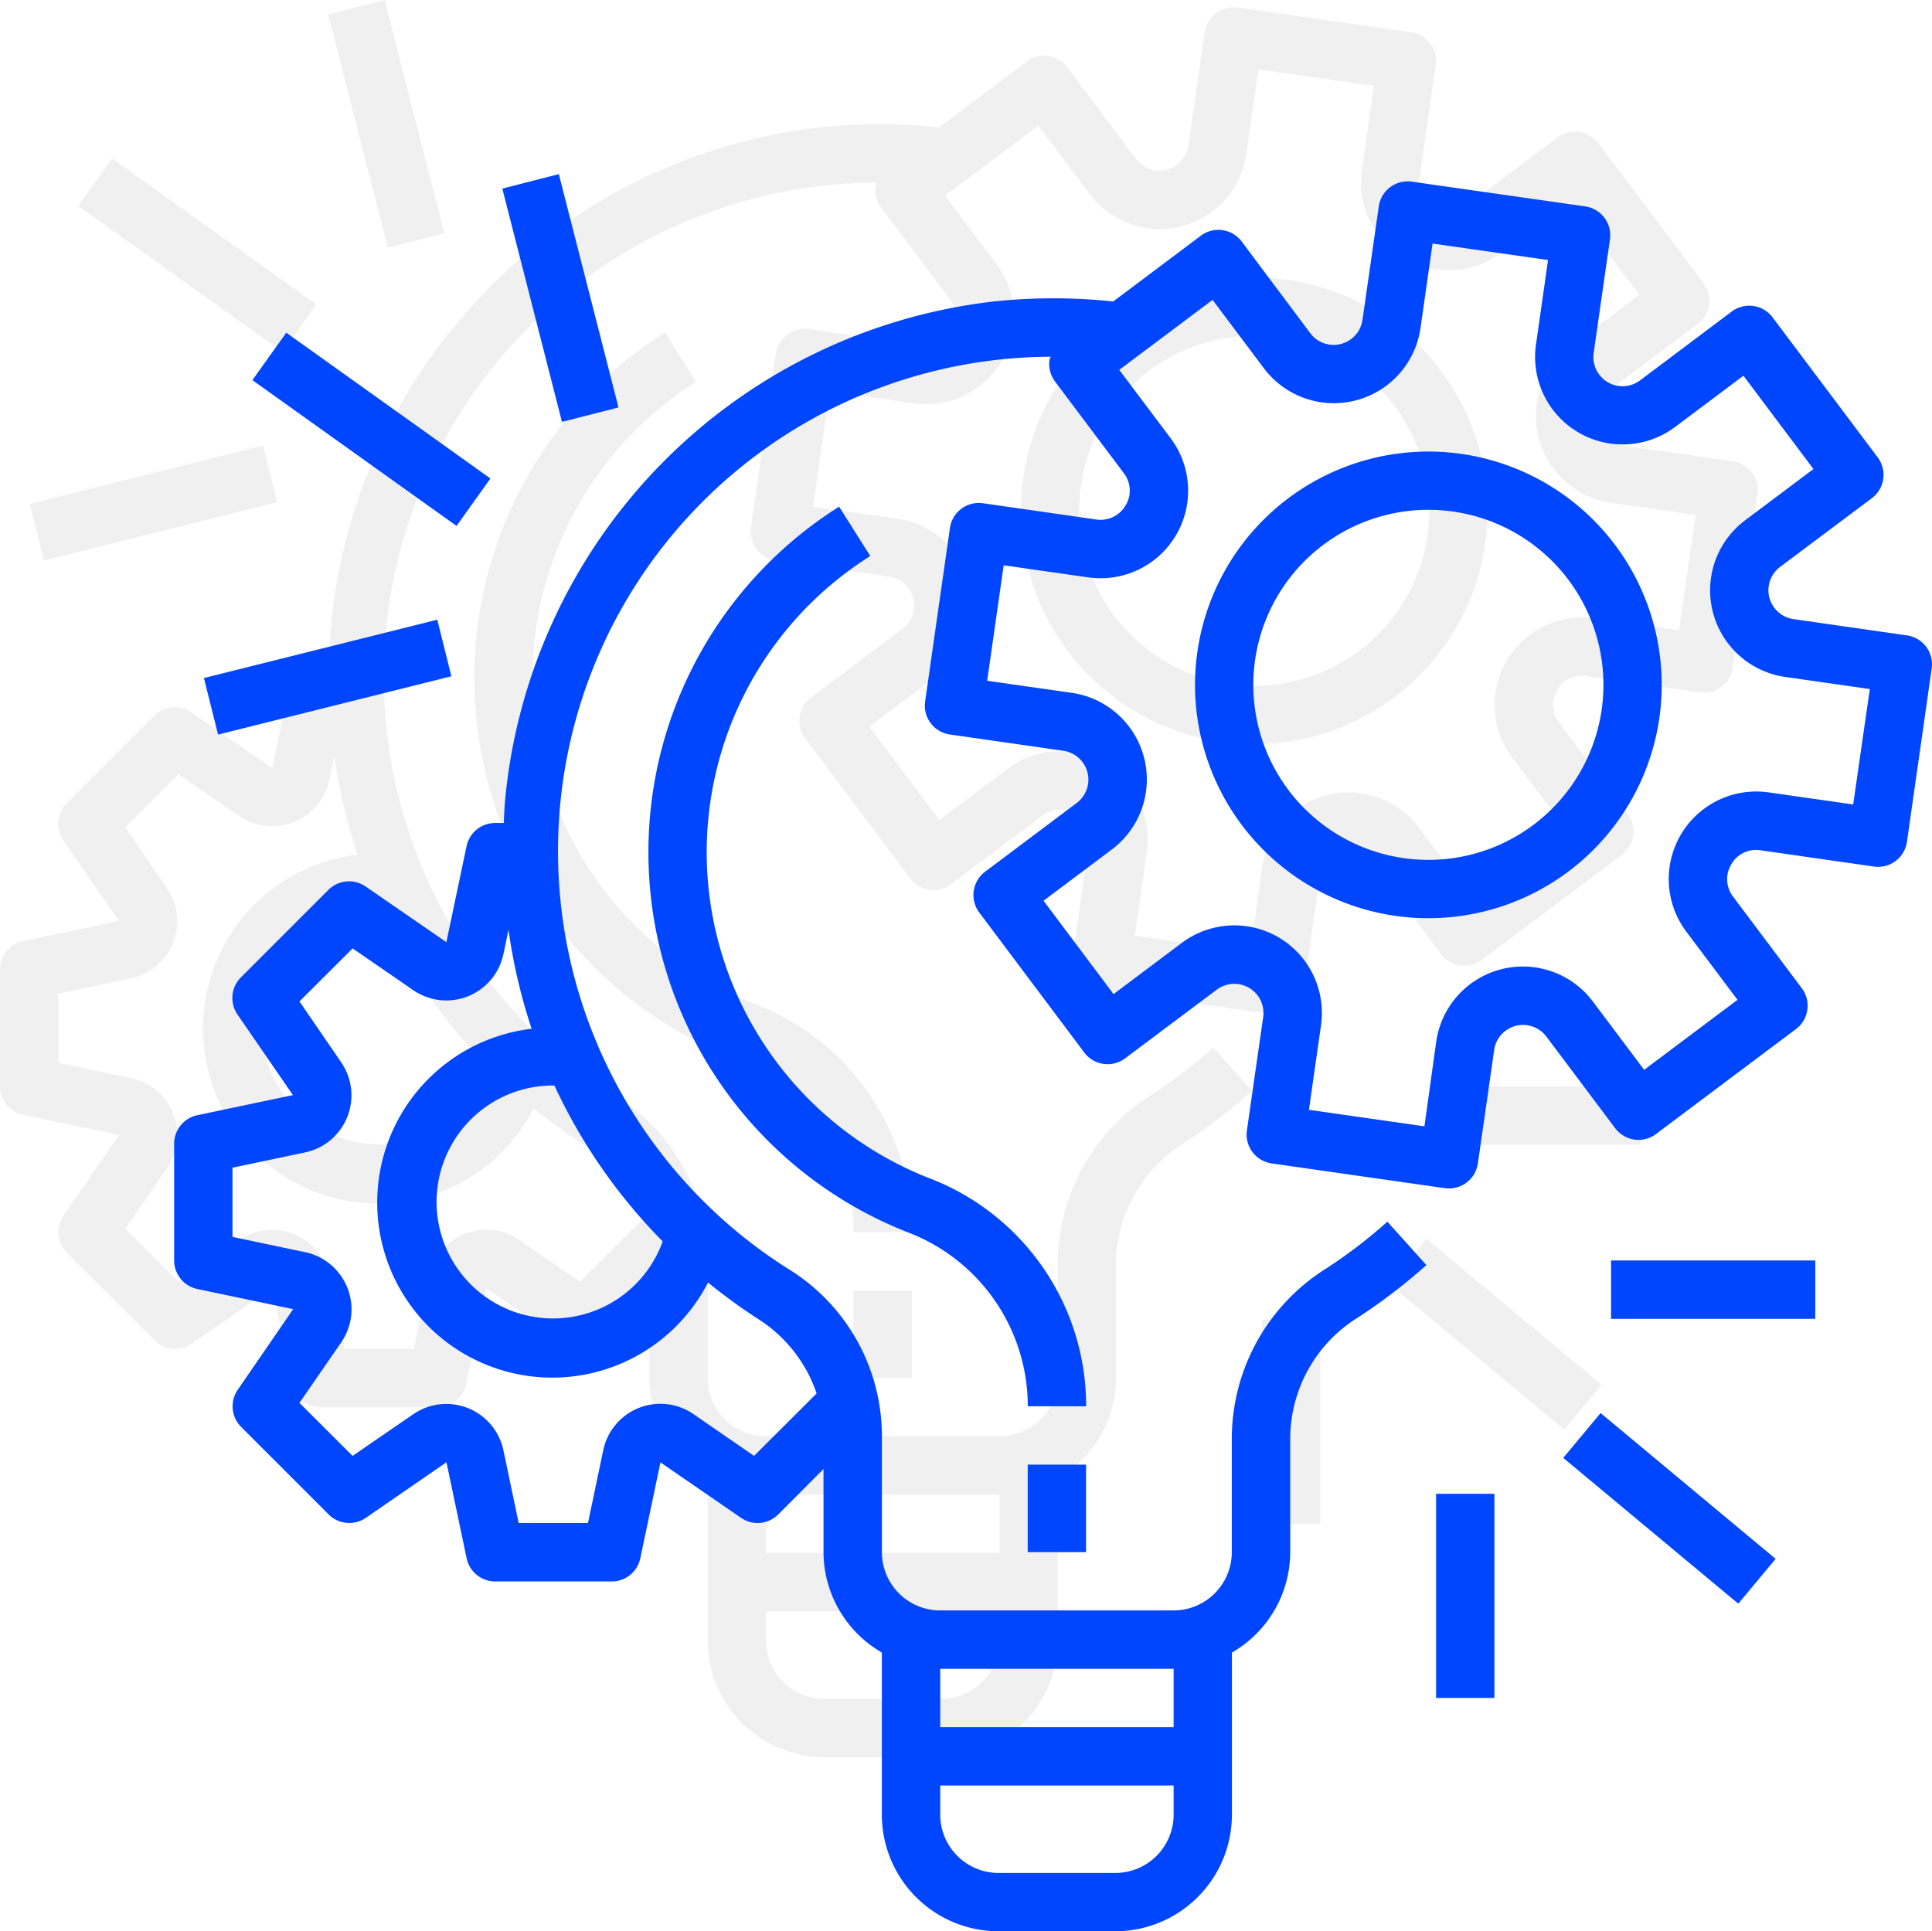 <svg xmlns="http://www.w3.org/2000/svg" width="94.91" height="94.886" viewBox="0 0 94.91 94.886">
    <defs>
        <style>
            .cls-1{opacity:.494}.cls-2{fill:rgba(196,194,194,.49)}.cls-3{fill:#0045ff}
        </style>
    </defs>
    <g id="Group_3300" data-name="Group 3300" transform="translate(-823 -1024)">
        <g id="project-management" class="cls-1" transform="translate(823 1024)">
            <g id="Group_76" data-name="Group 76" transform="translate(0 .356)">
                <g id="Group_75" data-name="Group 75">
                    <path id="Path_78" d="M85.126 24.364l-5.574-.8A1.433 1.433 0 0 1 78.891 21l4.509-3.377a1.433 1.433 0 0 0 .287-2.006l-5.163-6.878a1.433 1.433 0 0 0-2.006-.287l-4.5 3.379a1.433 1.433 0 0 1-2.284-1.348l.8-5.574a1.433 1.433 0 0 0-1.215-1.622L60.8 2.071a1.433 1.433 0 0 0-1.622 1.215l-.8 5.574a1.433 1.433 0 0 1-2.565.658l-3.369-4.505a1.433 1.433 0 0 0-2.006-.287l-4.306 3.232a27.724 27.724 0 0 0-5.861 0A27.225 27.225 0 0 0 16.266 32.37c-.039.406-.053.808-.073 1.211h-.43a1.433 1.433 0 0 0-1.4 1.146l-.99 4.708L9.406 36.7a1.433 1.433 0 0 0-1.827.166l-4.3 4.3a1.433 1.433 0 0 0-.166 1.826l2.723 3.958-4.71.99A1.433 1.433 0 0 0 0 49.343v5.732a1.433 1.433 0 0 0 1.138 1.4l4.71.99-2.723 3.961a1.433 1.433 0 0 0 .166 1.826l4.3 4.3a1.433 1.433 0 0 0 1.827.166l3.959-2.73.99 4.71a1.433 1.433 0 0 0 1.4 1.146H21.5a1.433 1.433 0 0 0 1.4-1.138l.99-4.71 3.959 2.723a1.433 1.433 0 0 0 1.826-.166L31.9 65.32v4.08a5.713 5.713 0 0 0 2.866 4.935V82.3a5.732 5.732 0 0 0 5.734 5.731h5.732a5.732 5.732 0 0 0 5.731-5.731v-7.962a5.713 5.713 0 0 0 2.865-4.938v-5.668a7.021 7.021 0 0 1 3.314-5.849 27.5 27.5 0 0 0 3.374-2.583L59.6 53.169a24.393 24.393 0 0 1-3.019 2.308 9.87 9.87 0 0 0-4.623 8.255V69.4a2.866 2.866 0 0 1-2.858 2.869H37.634a2.866 2.866 0 0 1-2.866-2.869v-5.79a9.641 9.641 0 0 0-4.545-8.087 24.286 24.286 0 0 1 12.834-44.85 1.558 1.558 0 0 0-.056.156 1.433 1.433 0 0 0 .274 1.062l3.377 4.5a1.4 1.4 0 0 1 .086 1.591 1.424 1.424 0 0 1-1.433.689l-5.574-.8a1.433 1.433 0 0 0-1.622 1.229l-1.217 8.51a1.433 1.433 0 0 0 1.215 1.622l5.574.8a1.433 1.433 0 0 1 .658 2.565l-4.5 3.377a1.433 1.433 0 0 0-.287 2.006l5.158 6.878a1.433 1.433 0 0 0 2.006.287l4.505-3.377A1.433 1.433 0 0 1 53.5 43.11l-.8 5.574a1.433 1.433 0 0 0 1.215 1.622l8.511 1.217a1.587 1.587 0 0 0 .2.013 1.433 1.433 0 0 0 1.42-1.229l.8-5.574a1.433 1.433 0 0 1 2.565-.658l3.379 4.5a1.433 1.433 0 0 0 2.006.287l6.878-5.158a1.433 1.433 0 0 0 .286-2.004l-3.377-4.5a1.408 1.408 0 0 1-.086-1.591 1.391 1.391 0 0 1 1.433-.688l5.574.8a1.433 1.433 0 0 0 1.621-1.221l1.215-8.511a1.433 1.433 0 0 0-1.214-1.625zM37.634 75.135H49.1V78H37.634zm0 5.732H49.1V82.3a2.866 2.866 0 0 1-2.866 2.866H40.5a2.866 2.866 0 0 1-2.866-2.866zM26.226 56.156a27.083 27.083 0 0 0 2.449 1.784 6.994 6.994 0 0 1 2.887 3.667l-3.074 3.068-2.976-2.052a2.866 2.866 0 0 0-4.431 1.77l-.751 3.578h-3.405l-.75-3.571a2.866 2.866 0 0 0-4.431-1.77l-2.978 2.045-2.61-2.605 2.05-2.97a2.866 2.866 0 0 0-1.768-4.432l-3.572-.752v-3.4l3.572-.752a2.866 2.866 0 0 0 1.77-4.423l-2.052-2.994 2.611-2.605 2.979 2.052a2.866 2.866 0 0 0 4.429-1.771l.251-1.192a27.287 27.287 0 0 0 1.136 4.859 8.6 8.6 0 1 0 8.665 12.466zM24 54.137a5.723 5.723 0 1 1-5.374-7.66h.054a27.138 27.138 0 0 0 5.32 7.66zM82.483 32.67l-4.155-.593a4.3 4.3 0 0 0-4.047 6.835l2.519 3.357-4.585 3.439-2.519-3.356A4.3 4.3 0 0 0 62 44.322l-.58 4.161-5.673-.811.593-4.155a4.3 4.3 0 0 0-6.835-4.048l-3.357 2.518-3.439-4.587 3.356-2.519a4.3 4.3 0 0 0-1.97-7.695l-4.155-.593.811-5.673 4.155.593a4.3 4.3 0 0 0 4.048-6.835l-2.526-3.36 4.585-3.438 2.519 3.357a4.3 4.3 0 0 0 7.695-1.97l.593-4.155 5.673.81-.593 4.155a4.3 4.3 0 0 0 6.835 4.046l3.357-2.518 3.439 4.585-3.358 2.52a4.3 4.3 0 0 0 1.97 7.695L83.3 27z" class="cls-2" data-name="Path 78" transform="translate(0 -2.057)"/>
                </g>
            </g>
            <g id="Group_78" data-name="Group 78" transform="translate(50.151 13.631)">
                <g id="Group_77" data-name="Group 77">
                    <path id="Path_79" d="M291.463 76.171a11.463 11.463 0 1 0 11.463 11.463 11.463 11.463 0 0 0-11.463-11.463zm0 20.061a8.6 8.6 0 1 1 8.6-8.6 8.6 8.6 0 0 1-8.6 8.6z" class="cls-2" data-name="Path 79" transform="translate(-280 -76.171)"/>
                </g>
            </g>
            <g id="Group_80" data-name="Group 80" transform="translate(41.932 63.404)">
                <g id="Group_79" data-name="Group 79">
                    <path id="Rectangle_15" d="M0 0h2.866v4.299H0z" class="cls-2" data-name="Rectangle 15"/>
                </g>
            </g>
            <g id="Group_82" data-name="Group 82" transform="translate(23.292 16.339)">
                <g id="Group_81" data-name="Group 81">
                    <path id="Path_80" d="M143.85 124.283a17.195 17.195 0 0 1-2.9-30.568l-1.532-2.424a20.061 20.061 0 0 0 3.395 35.659 9.148 9.148 0 0 1 5.875 8.54h2.866a11.989 11.989 0 0 0-7.704-11.207z" class="cls-2" data-name="Path 80" transform="translate(-130.044 -91.291)"/>
                </g>
            </g>
            <g id="Group_84" data-name="Group 84" transform="translate(70.59 53.374)">
                <g id="Group_83" data-name="Group 83">
                    <path id="Rectangle_16" d="M0 0h10.03v2.866H0z" class="cls-2" data-name="Rectangle 16"/>
                </g>
            </g>
            <g id="Group_86" data-name="Group 86" transform="translate(68.24 60.87)">
                <g id="Group_85" data-name="Group 85">
                    <path id="Rectangle_17" d="M0 0h2.866v11.191H0z" class="cls-2" data-name="Rectangle 17" transform="rotate(-50.201 2.35 1.101)"/>
                </g>
            </g>
            <g id="Group_88" data-name="Group 88" transform="translate(61.993 64.837)">
                <g id="Group_87" data-name="Group 87">
                    <path id="Rectangle_18" d="M0 0h2.866v10.03H0z" class="cls-2" data-name="Rectangle 18"/>
                </g>
            </g>
            <g id="Group_90" data-name="Group 90" transform="translate(1.463 21.892)">
                <g id="Group_89" data-name="Group 89">
                    <path id="Rectangle_19" d="M0 0h11.815v2.864H0z" class="cls-2" data-name="Rectangle 19" transform="rotate(-14.035 11.637 1.433)"/>
                </g>
            </g>
            <g id="Group_92" data-name="Group 92" transform="translate(3.843 7.79)">
                <g id="Group_91" data-name="Group 91">
                    <path id="Rectangle_20" d="M0 0h2.864v12.325H0z" class="cls-2" data-name="Rectangle 20" transform="rotate(-54.463 2.265 1.165)"/>
                </g>
            </g>
            <g id="Group_94" data-name="Group 94" transform="translate(16.121)">
                <g id="Group_93" data-name="Group 93">
                    <path id="Rectangle_21" d="M0 0h2.866v11.831H0z" class="cls-2" data-name="Rectangle 21" transform="rotate(-14.342 2.822 .355)"/>
                </g>
            </g>
        </g>
        <g id="project-management-2" data-name="project-management" transform="translate(831.555 1032.555)">
            <g id="Group_76-2" data-name="Group 76" transform="translate(0 .356)">
                <g id="Group_75-2" data-name="Group 75">
                    <path id="Path_78-2" d="M85.126 24.364l-5.574-.8A1.433 1.433 0 0 1 78.891 21l4.509-3.377a1.433 1.433 0 0 0 .287-2.006l-5.163-6.878a1.433 1.433 0 0 0-2.006-.287l-4.5 3.379a1.433 1.433 0 0 1-2.284-1.348l.8-5.574a1.433 1.433 0 0 0-1.215-1.622L60.8 2.071a1.433 1.433 0 0 0-1.622 1.215l-.8 5.574a1.433 1.433 0 0 1-2.565.658l-3.369-4.505a1.433 1.433 0 0 0-2.006-.287l-4.306 3.232a27.724 27.724 0 0 0-5.861 0A27.225 27.225 0 0 0 16.266 32.37c-.039.406-.053.808-.073 1.211h-.43a1.433 1.433 0 0 0-1.4 1.146l-.99 4.708L9.406 36.7a1.433 1.433 0 0 0-1.827.166l-4.3 4.3a1.433 1.433 0 0 0-.166 1.826l2.723 3.958-4.71.99A1.433 1.433 0 0 0 0 49.343v5.732a1.433 1.433 0 0 0 1.138 1.4l4.71.99-2.723 3.961a1.433 1.433 0 0 0 .166 1.826l4.3 4.3a1.433 1.433 0 0 0 1.827.166l3.959-2.73.99 4.71a1.433 1.433 0 0 0 1.4 1.146H21.5a1.433 1.433 0 0 0 1.4-1.138l.99-4.71 3.959 2.723a1.433 1.433 0 0 0 1.826-.166L31.9 65.32v4.08a5.713 5.713 0 0 0 2.866 4.935V82.3a5.732 5.732 0 0 0 5.734 5.731h5.732a5.732 5.732 0 0 0 5.731-5.731v-7.962a5.713 5.713 0 0 0 2.865-4.938v-5.668a7.021 7.021 0 0 1 3.314-5.849 27.5 27.5 0 0 0 3.374-2.583L59.6 53.169a24.393 24.393 0 0 1-3.019 2.308 9.87 9.87 0 0 0-4.623 8.255V69.4a2.866 2.866 0 0 1-2.858 2.869H37.634a2.866 2.866 0 0 1-2.866-2.869v-5.79a9.641 9.641 0 0 0-4.545-8.087 24.286 24.286 0 0 1 12.834-44.85 1.558 1.558 0 0 0-.056.156 1.433 1.433 0 0 0 .274 1.062l3.377 4.5a1.4 1.4 0 0 1 .086 1.591 1.424 1.424 0 0 1-1.433.689l-5.574-.8a1.433 1.433 0 0 0-1.622 1.229l-1.217 8.51a1.433 1.433 0 0 0 1.215 1.622l5.574.8a1.433 1.433 0 0 1 .658 2.565l-4.5 3.377a1.433 1.433 0 0 0-.287 2.006l5.158 6.878a1.433 1.433 0 0 0 2.006.287l4.505-3.377A1.433 1.433 0 0 1 53.5 43.11l-.8 5.574a1.433 1.433 0 0 0 1.215 1.622l8.511 1.217a1.587 1.587 0 0 0 .2.013 1.433 1.433 0 0 0 1.42-1.229l.8-5.574a1.433 1.433 0 0 1 2.565-.658l3.379 4.5a1.433 1.433 0 0 0 2.006.287l6.878-5.158a1.433 1.433 0 0 0 .286-2.004l-3.377-4.5a1.408 1.408 0 0 1-.086-1.591 1.391 1.391 0 0 1 1.433-.688l5.574.8a1.433 1.433 0 0 0 1.621-1.221l1.215-8.511a1.433 1.433 0 0 0-1.214-1.625zM37.634 75.135H49.1V78H37.634zm0 5.732H49.1V82.3a2.866 2.866 0 0 1-2.866 2.866H40.5a2.866 2.866 0 0 1-2.866-2.866zM26.226 56.156a27.083 27.083 0 0 0 2.449 1.784 6.994 6.994 0 0 1 2.887 3.667l-3.074 3.068-2.976-2.052a2.866 2.866 0 0 0-4.431 1.77l-.751 3.578h-3.405l-.75-3.571a2.866 2.866 0 0 0-4.431-1.77l-2.978 2.045-2.61-2.605 2.05-2.97a2.866 2.866 0 0 0-1.768-4.432l-3.572-.752v-3.4l3.572-.752a2.866 2.866 0 0 0 1.77-4.423l-2.052-2.994 2.611-2.605 2.979 2.052a2.866 2.866 0 0 0 4.429-1.771l.251-1.192a27.287 27.287 0 0 0 1.136 4.859 8.6 8.6 0 1 0 8.665 12.466zM24 54.137a5.723 5.723 0 1 1-5.374-7.66h.054a27.138 27.138 0 0 0 5.32 7.66zM82.483 32.67l-4.155-.593a4.3 4.3 0 0 0-4.047 6.835l2.519 3.357-4.585 3.439-2.519-3.356A4.3 4.3 0 0 0 62 44.322l-.58 4.161-5.673-.811.593-4.155a4.3 4.3 0 0 0-6.835-4.048l-3.357 2.518-3.439-4.587 3.356-2.519a4.3 4.3 0 0 0-1.97-7.695l-4.155-.593.811-5.673 4.155.593a4.3 4.3 0 0 0 4.048-6.835l-2.526-3.36 4.585-3.438 2.519 3.357a4.3 4.3 0 0 0 7.695-1.97l.593-4.155 5.673.81-.593 4.155a4.3 4.3 0 0 0 6.835 4.046l3.357-2.518 3.439 4.585-3.358 2.52a4.3 4.3 0 0 0 1.97 7.695L83.3 27z" class="cls-3" data-name="Path 78" transform="translate(0 -2.057)"/>
                </g>
            </g>
            <g id="Group_78-2" data-name="Group 78" transform="translate(50.151 13.631)">
                <g id="Group_77-2" data-name="Group 77">
                    <path id="Path_79-2" d="M291.463 76.171a11.463 11.463 0 1 0 11.463 11.463 11.463 11.463 0 0 0-11.463-11.463zm0 20.061a8.6 8.6 0 1 1 8.6-8.6 8.6 8.6 0 0 1-8.6 8.6z" class="cls-3" data-name="Path 79" transform="translate(-280 -76.171)"/>
                </g>
            </g>
            <g id="Group_80-2" data-name="Group 80" transform="translate(41.932 63.404)">
                <g id="Group_79-2" data-name="Group 79">
                    <path id="Rectangle_15-2" d="M0 0h2.866v4.299H0z" class="cls-3" data-name="Rectangle 15"/>
                </g>
            </g>
            <g id="Group_82-2" data-name="Group 82" transform="translate(23.292 16.339)">
                <g id="Group_81-2" data-name="Group 81">
                    <path id="Path_80-2" d="M143.85 124.283a17.195 17.195 0 0 1-2.9-30.568l-1.532-2.424a20.061 20.061 0 0 0 3.395 35.659 9.148 9.148 0 0 1 5.875 8.54h2.866a11.989 11.989 0 0 0-7.704-11.207z" class="cls-3" data-name="Path 80" transform="translate(-130.044 -91.291)"/>
                </g>
            </g>
            <g id="Group_84-2" data-name="Group 84" transform="translate(70.59 53.374)">
                <g id="Group_83-2" data-name="Group 83">
                    <path id="Rectangle_16-2" d="M0 0h10.03v2.866H0z" class="cls-3" data-name="Rectangle 16"/>
                </g>
            </g>
            <g id="Group_86-2" data-name="Group 86" transform="translate(68.24 60.87)">
                <g id="Group_85-2" data-name="Group 85">
                    <path id="Rectangle_17-2" d="M0 0h2.866v11.191H0z" class="cls-3" data-name="Rectangle 17" transform="rotate(-50.201 2.35 1.101)"/>
                </g>
            </g>
            <g id="Group_88-2" data-name="Group 88" transform="translate(61.993 64.837)">
                <g id="Group_87-2" data-name="Group 87">
                    <path id="Rectangle_18-2" d="M0 0h2.866v10.03H0z" class="cls-3" data-name="Rectangle 18"/>
                </g>
            </g>
            <g id="Group_90-2" data-name="Group 90" transform="translate(1.463 21.892)">
                <g id="Group_89-2" data-name="Group 89">
                    <path id="Rectangle_19-2" d="M0 0h11.815v2.864H0z" class="cls-3" data-name="Rectangle 19" transform="rotate(-14.035 11.637 1.433)"/>
                </g>
            </g>
            <g id="Group_92-2" data-name="Group 92" transform="translate(3.843 7.79)">
                <g id="Group_91-2" data-name="Group 91">
                    <path id="Rectangle_20-2" d="M0 0h2.864v12.325H0z" class="cls-3" data-name="Rectangle 20" transform="rotate(-54.463 2.265 1.165)"/>
                </g>
            </g>
            <g id="Group_94-2" data-name="Group 94" transform="translate(16.121)">
                <g id="Group_93-2" data-name="Group 93">
                    <path id="Rectangle_21-2" d="M0 0h2.866v11.831H0z" class="cls-3" data-name="Rectangle 21" transform="rotate(-14.342 2.822 .355)"/>
                </g>
            </g>
        </g>
    </g>
</svg>
